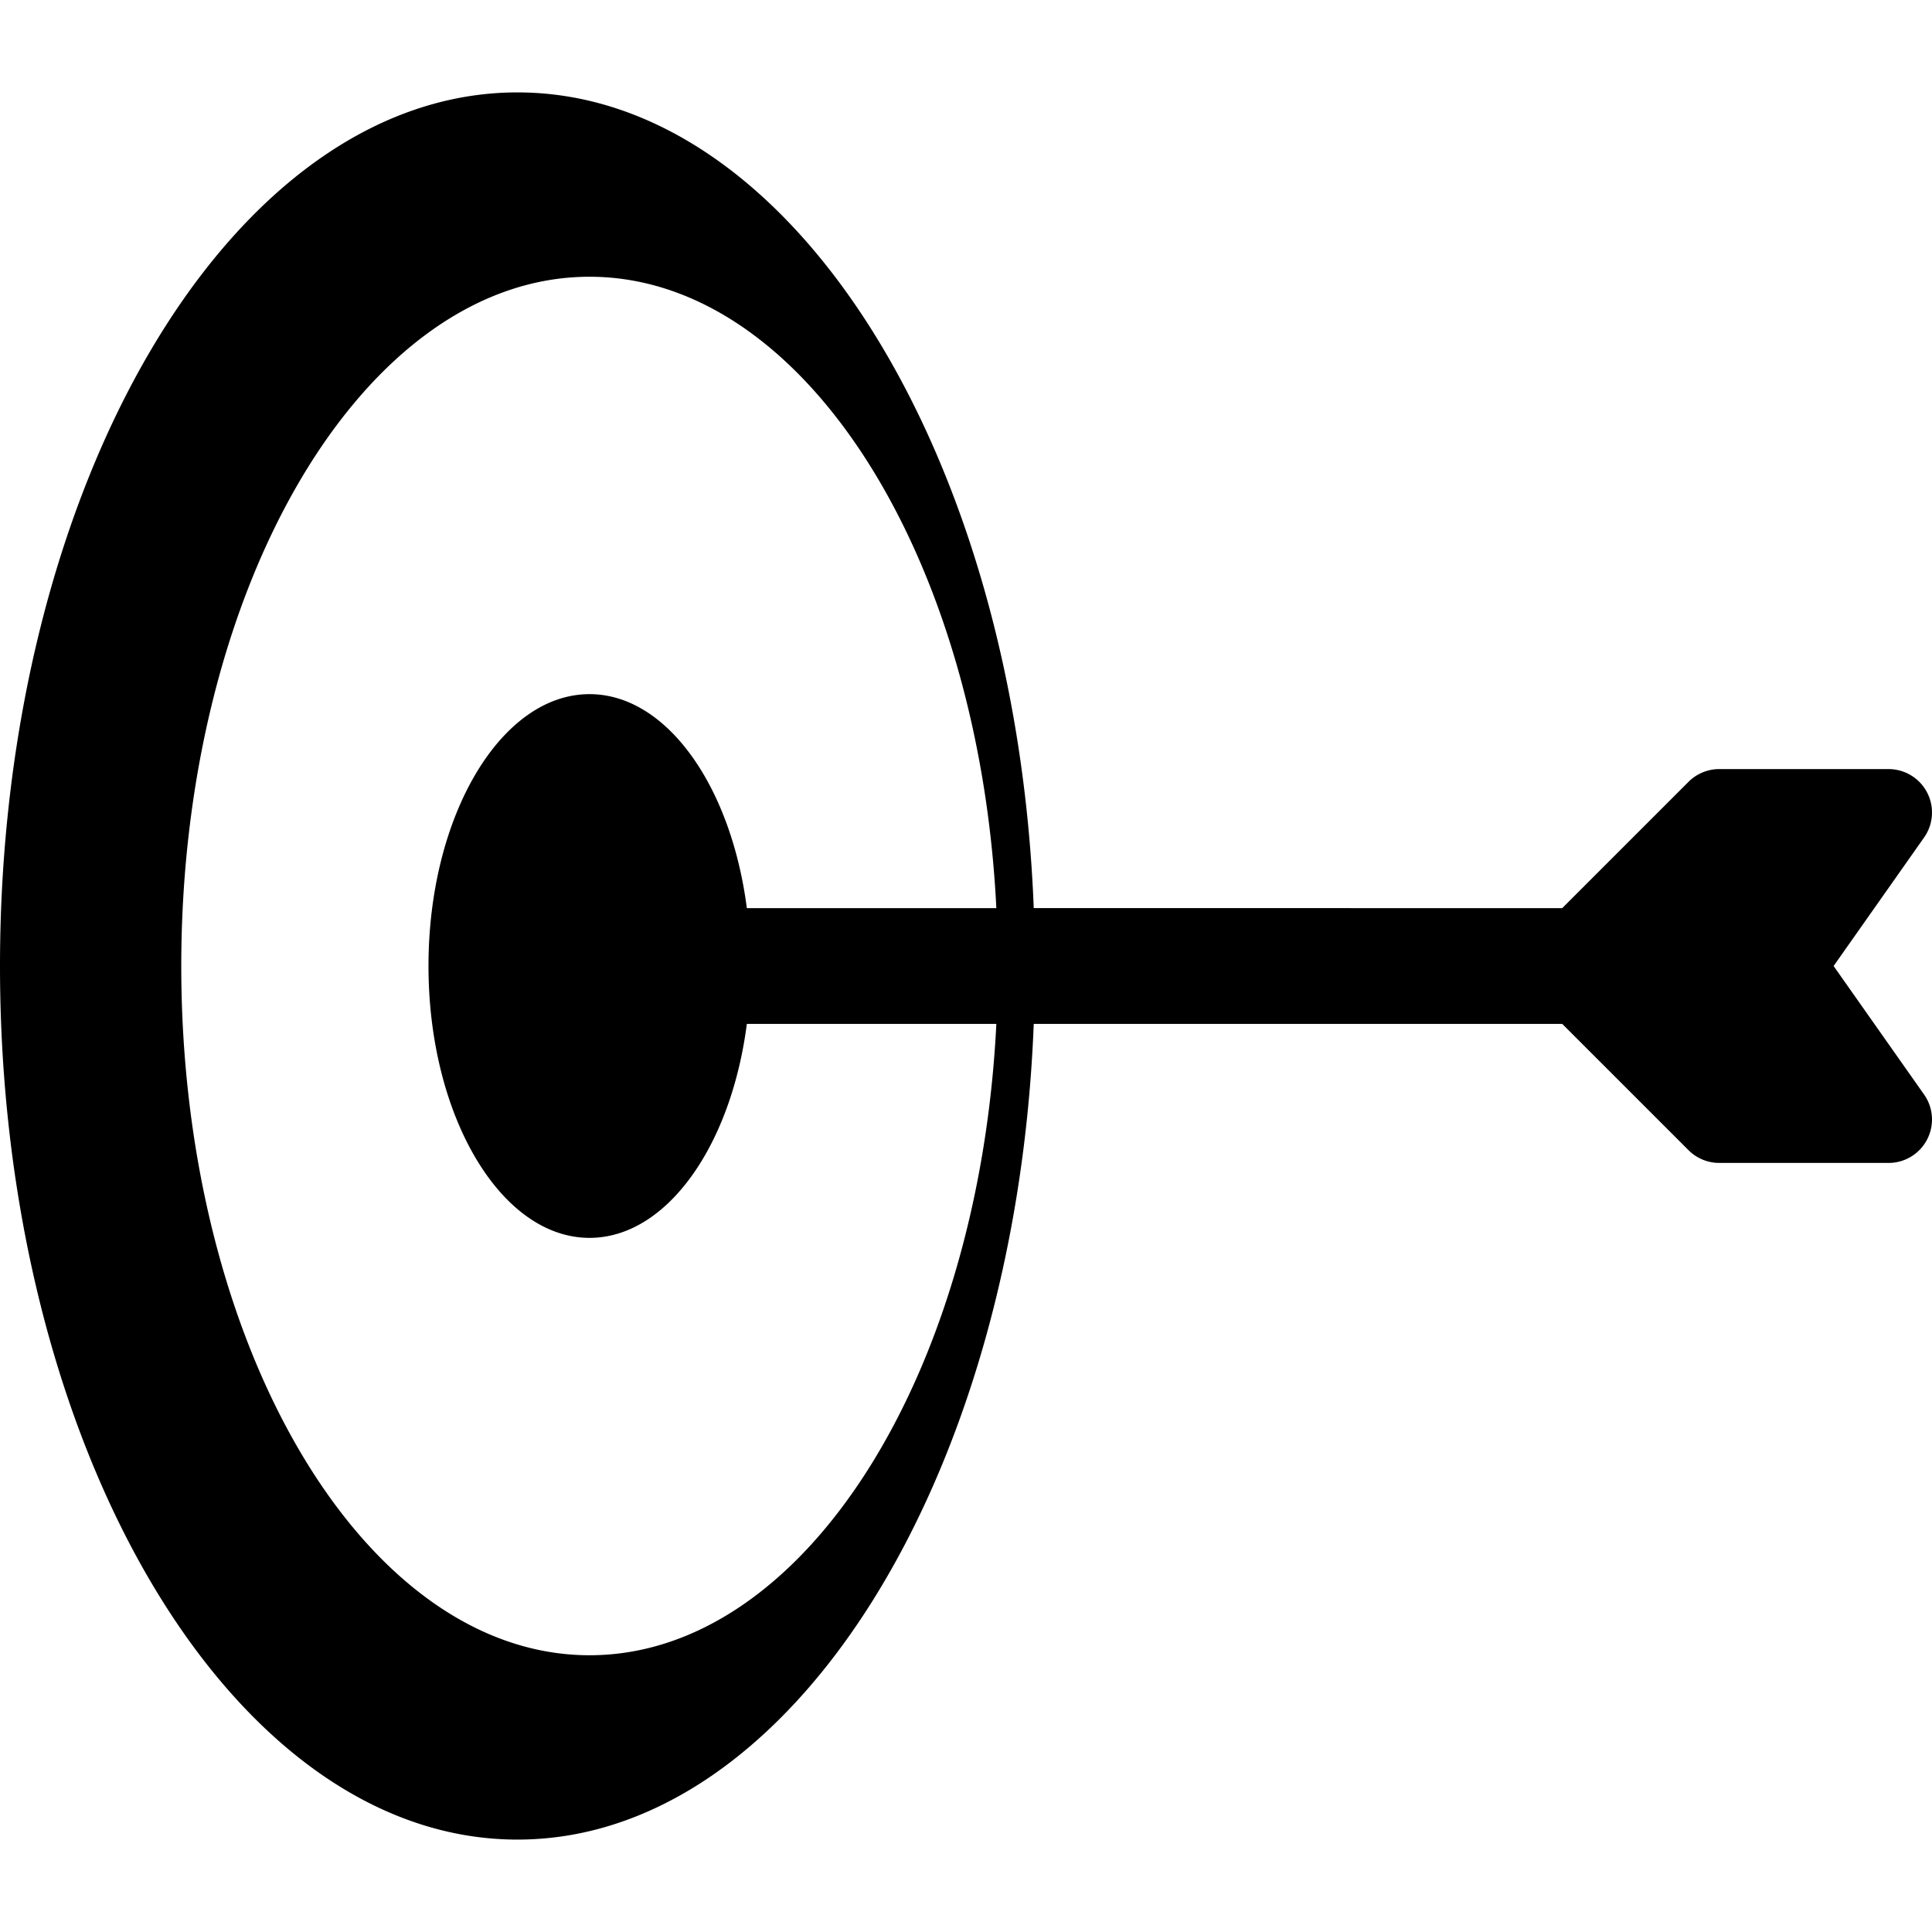 <svg xmlns="http://www.w3.org/2000/svg" version="1.1" xmlns:xlink="http://www.w3.org/1999/xlink" width="512" height="512" x="0" y="0" viewBox="0 0 442.311 442.311" style="enable-background:new 0 0 512 512" xml:space="preserve" class=""><g><path d="m440.496 250.577-20.711-29.42 20.713-29.42a9.945 9.945 0 0 0 .693-10.301 9.934 9.934 0 0 0-8.822-5.361l-38.766-.001a9.953 9.953 0 0 0-7.029 2.911l-28.916 28.919-120.993-.001c-4.054-104.124-55.514-186.748-118.198-186.748C53.144 21.155 0 110.875 0 221.155c0 110.279 53.144 200 118.466 200 62.684 0 114.144-82.621 118.198-186.744h120.994l28.918 28.918a9.934 9.934 0 0 0 7.027 2.91h38.766a9.932 9.932 0 0 0 8.822-5.361 9.932 9.932 0 0 0-.695-10.301zM134.967 378.951c-51.538 0-93.467-70.787-93.467-157.796S83.429 63.359 134.967 63.359c48.894 0 89.135 63.714 93.135 144.545h-57.12c-3.608-27.971-18.381-48.986-36.015-48.986-20.329 0-36.868 27.919-36.868 62.237 0 34.32 16.539 62.241 36.868 62.241 17.633 0 32.406-21.015 36.015-48.985h57.12c-4.003 80.828-44.242 144.54-93.135 144.54z" fill="#000000" opacity="1" data-original="#000000"></path></g></svg>